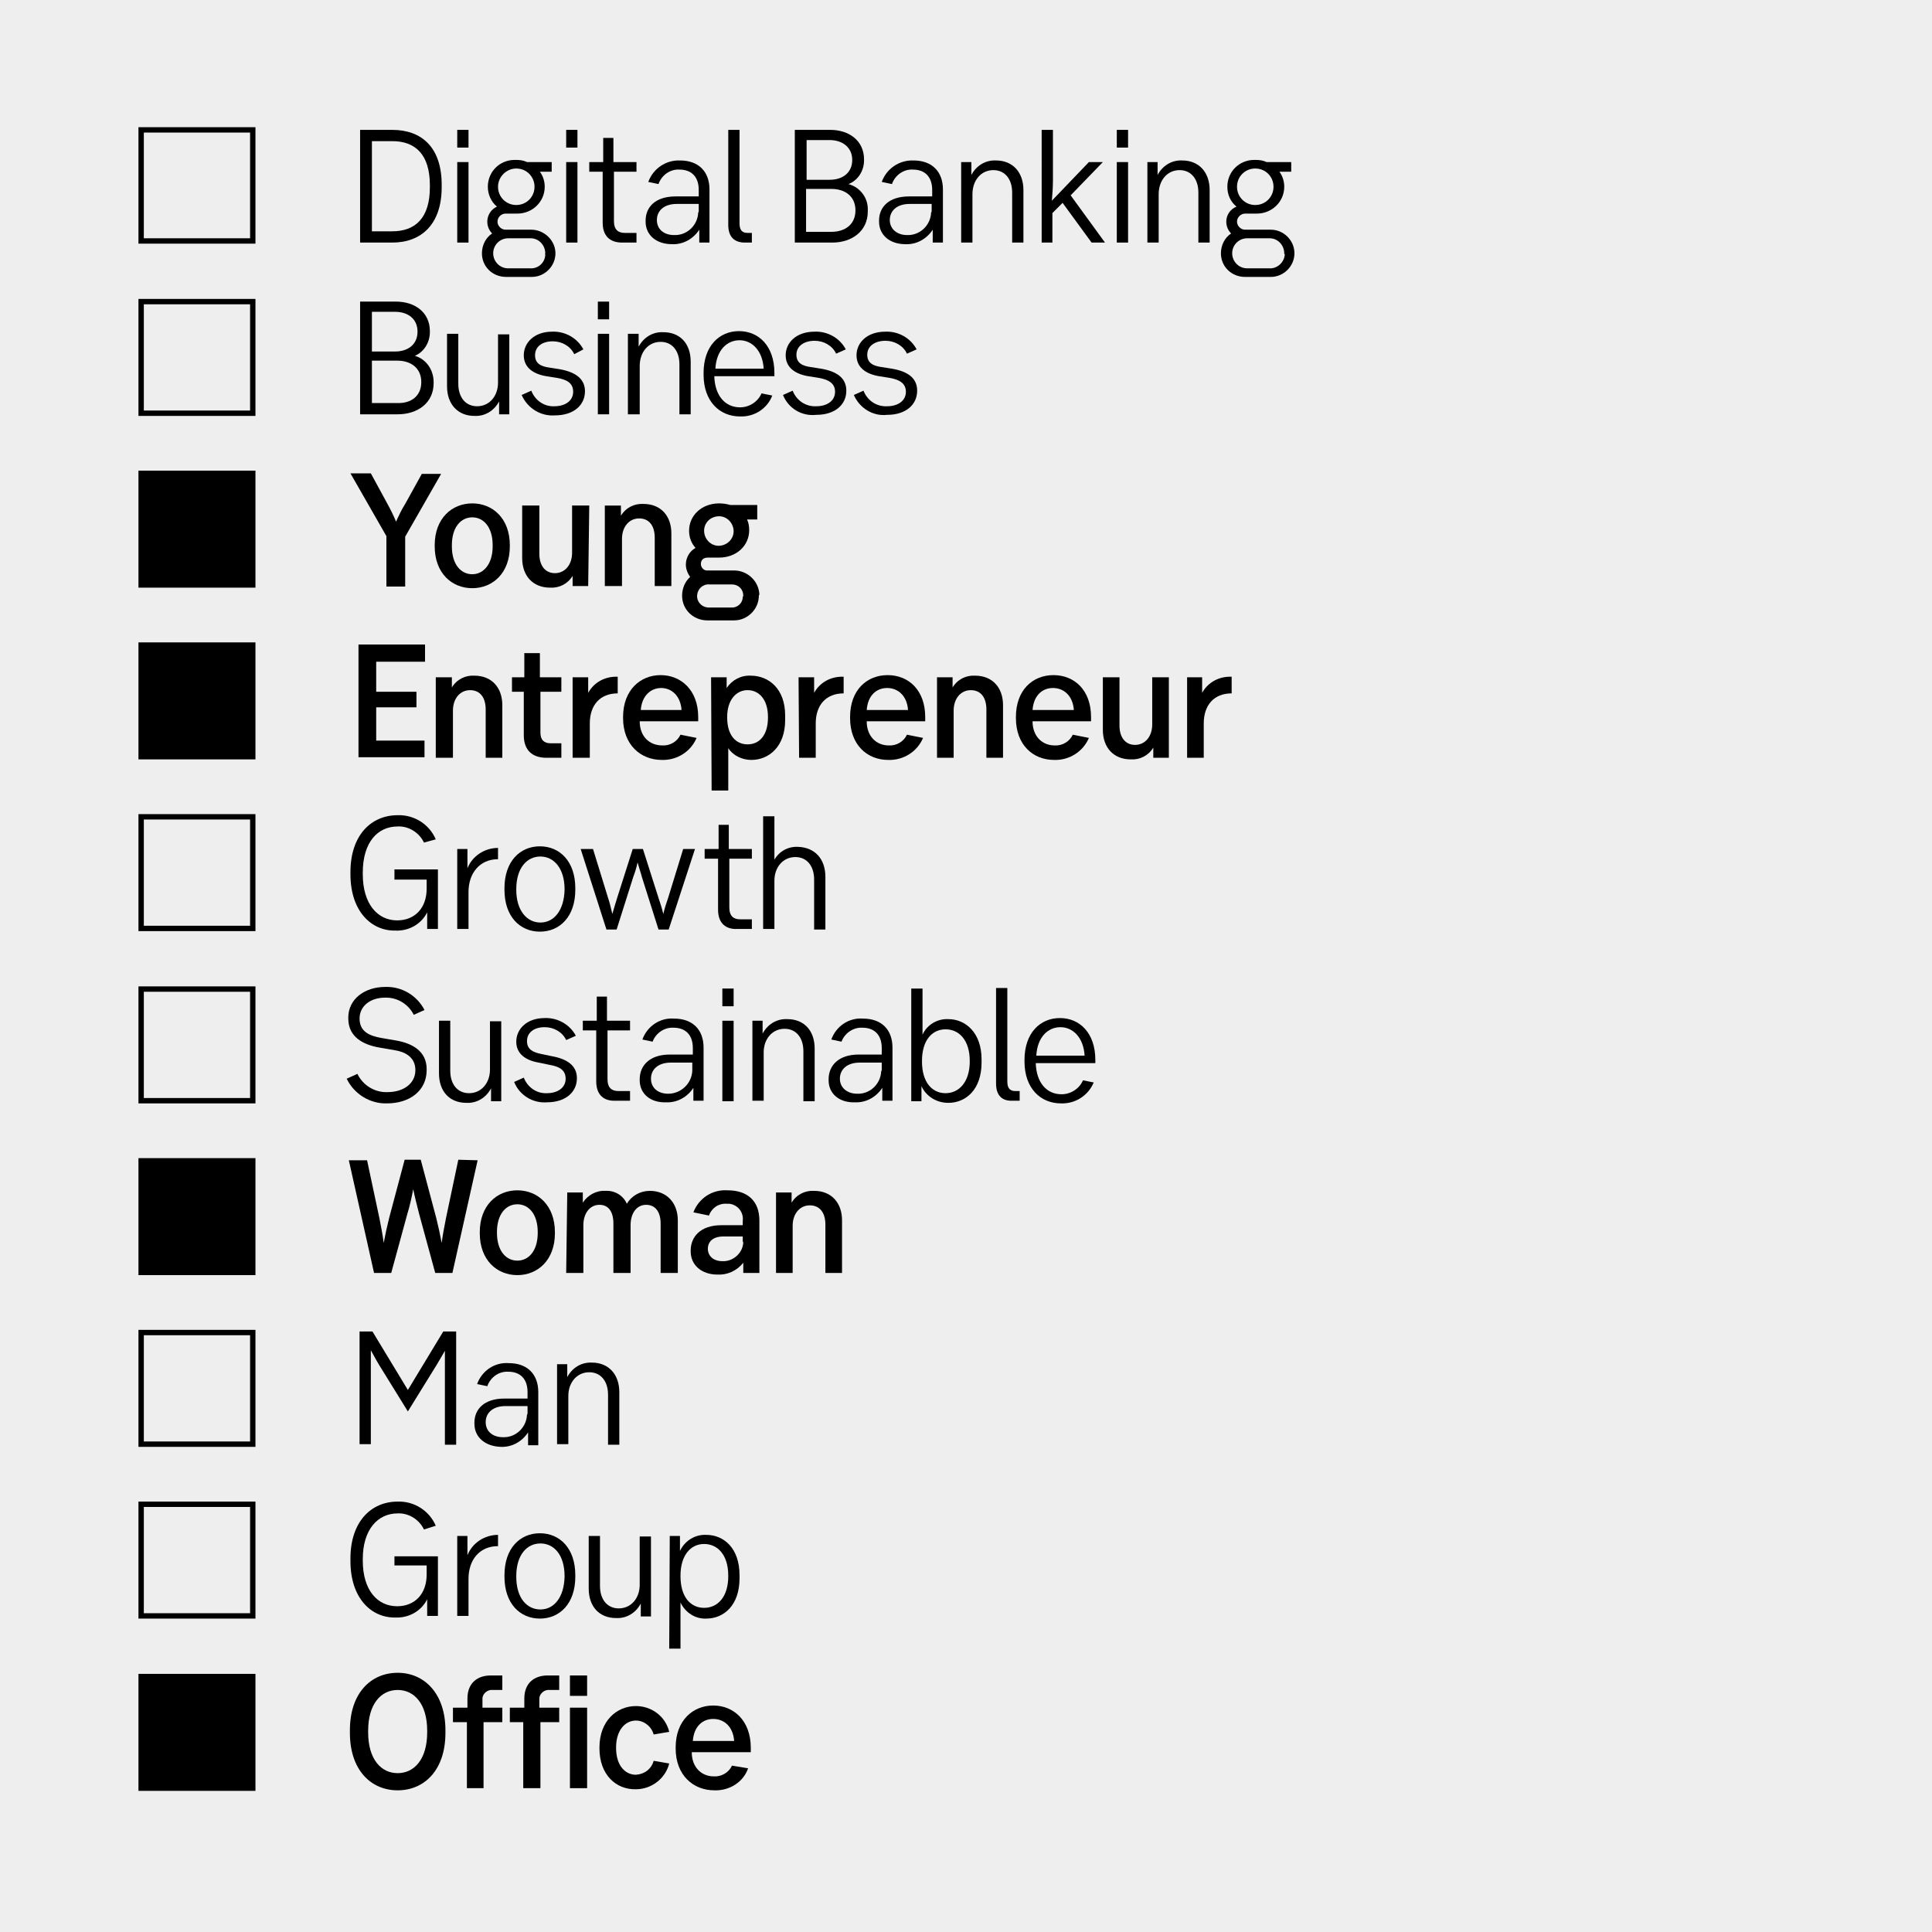 <?xml version="1.0" encoding="utf-8"?>
<!-- Generator: Adobe Illustrator 21.0.2, SVG Export Plug-In . SVG Version: 6.00 Build 0)  -->
<svg version="1.1" id="Lager_1" xmlns="http://www.w3.org/2000/svg" xmlns:xlink="http://www.w3.org/1999/xlink" x="0px" y="0px"
	 viewBox="0 0 360 360" style="enable-background:new 0 0 360 360;" xml:space="preserve">
<style type="text/css">
	.st0{fill:#EEEEEE;}
	.st1{fill:none;stroke:#000000;stroke-miterlimit:10;}
	.st2{stroke:#000000;stroke-miterlimit:10;}
</style>
<title>img-tags</title>
<g id="Lager_2">
	<g id="Lager_1-2">
		<rect class="st0" width="360" height="360"/>
		<path d="M82.3,34.4v0.5c0,6.9-3.8,10.3-9.2,10.3h-6v-21h6C78.6,24.2,82.3,27.5,82.3,34.4z M80.1,34.5c0-5.7-2.7-8.2-7-8.2h-3.8
			v16.8h3.8c4.3,0,7-2.5,7-8.2V34.5z"/>
		<path d="M85.2,24.2h2.1v3.3h-2.1V24.2z M85.2,30.2h2.1v15h-2.1V30.2z"/>
		<path d="M103.5,47.2c0,2.4-2,4.4-4.4,4.4c0,0-0.1,0-0.1,0h-4.7c-2.5,0-4.5-1.9-4.5-4.4c0-1.5,0.7-2.9,1.9-3.7
			c-0.6-0.6-0.9-1.4-0.9-2.2c0-1.2,0.7-2.3,1.8-2.8c-1.1-0.9-1.7-2.3-1.7-3.7c0-2.8,2.2-5,5-5c0.1,0,0.2,0,0.3,0
			c0.7,0,1.4,0.1,2,0.4h4.6V32h-2.2c0.6,0.8,0.9,1.8,0.9,2.8c0,2.8-2.3,5-5.1,5c-0.1,0-0.1,0-0.2,0h-2c-0.8,0-1.5,0.7-1.5,1.5
			s0.7,1.5,1.5,1.5H99C101.4,42.8,103.5,44.8,103.5,47.2C103.5,47.2,103.5,47.2,103.5,47.2z M101.6,47.2c0-1.5-1.2-2.8-2.7-2.8
			c0,0-0.1,0-0.1,0h-4.1c-1.5,0-2.8,1.2-2.8,2.8c0,1.5,1.2,2.8,2.8,2.8l0,0h4.1c1.5,0.1,2.8-1.1,2.8-2.6
			C101.5,47.3,101.6,47.3,101.6,47.2z M92.8,34.8c0,1.9,1.5,3.4,3.4,3.4c1.9,0,3.4-1.5,3.4-3.4s-1.5-3.4-3.4-3.4
			C94.4,31.4,92.8,32.9,92.8,34.8L92.8,34.8z"/>
		<path d="M105.5,24.2h2.1v3.3h-2.1V24.2z M105.5,30.2h2.1v15h-2.1V30.2z"/>
		<path d="M112.3,41.5V32h-2.5v-1.8h2.6v-4.5h1.9v4.5h4.3V32h-4.2v9.2c0,1.6,0.8,2.2,2,2.2h2.2v1.8h-2.7
			C113.8,45.2,112.3,44.1,112.3,41.5z"/>
		<path d="M120.3,41.3v-0.2c0-2.5,1.8-4.5,5.6-4.5h4.3v-1.2c0-2.4-1.3-3.8-3.6-3.8c-1.7-0.1-3.3,1-3.9,2.7l-1.9-0.4
			c0.9-2.5,3.3-4.1,5.9-4c3.5,0,5.5,2.1,5.5,5.4v9.9h-1.9v-2.4c-1.1,1.7-3,2.8-5.1,2.7C122.3,45.5,120.3,43.8,120.3,41.3z
			 M130.2,39.3V38h-4.1c-2.4,0-3.7,1.3-3.7,3s1.3,2.8,3.2,2.8c2.4,0.1,4.4-1.8,4.5-4.2C130.2,39.5,130.2,39.4,130.2,39.3z"/>
		<path d="M135.7,41.9V24.2h2.1v17.4c0,1.3,0.5,1.8,1.5,1.8h0.8v1.8h-1.3C136.9,45.2,135.7,44.2,135.7,41.9z"/>
		<path d="M161.7,39.2v0.2c0,3.7-3,5.8-6.6,5.8h-7v-21h6.6c3.5,0,6.3,2,6.3,5.5v0.2c0,1.9-1.1,3.7-2.9,4.4
			C160.3,34.9,161.8,36.9,161.7,39.2z M150.3,26.1v7.4h4.3c2.4,0,4.2-1.3,4.2-3.7s-1.9-3.7-4.2-3.7L150.3,26.1z M159.4,39.2
			c0-2.6-1.9-4-4.5-4h-4.7v8h4.7C157.5,43.2,159.4,41.8,159.4,39.2z"/>
		<path d="M163.8,41.3v-0.2c0-2.5,1.8-4.5,5.6-4.5h4.3v-1.2c0-2.4-1.3-3.8-3.6-3.8c-1.7-0.1-3.3,1-3.9,2.7l-1.9-0.4
			c0.9-2.5,3.3-4.1,5.9-4c3.5,0,5.5,2.1,5.5,5.4v9.9h-1.9v-2.4c-1.1,1.7-3,2.8-5.1,2.7C165.8,45.5,163.8,43.8,163.8,41.3z
			 M173.6,39.3V38h-4.1c-2.4,0-3.7,1.3-3.7,3s1.4,2.8,3.2,2.8c2.4,0.1,4.4-1.8,4.5-4.2C173.6,39.5,173.6,39.4,173.6,39.3L173.6,39.3
			z"/>
		<path d="M179.1,30.2h1.9v2.4c0.9-1.7,2.6-2.8,4.6-2.7c3.1,0,5.1,2.2,5.1,5.5v9.8h-2.1v-9.3c0-2.6-1.4-4.2-3.5-4.2
			c-2.3,0-3.9,1.9-3.9,4.5v9h-2.1V30.2z"/>
		<path d="M194.1,24.2h2.1v9.4c0,1.3-0.1,2.6-0.2,3.8l6.9-7.2h2.6l-6,6.2l6.4,8.8h-2.5l-5.4-7.4l-1.9,1.9v5.5h-2L194.1,24.2z"/>
		<path d="M208.1,24.2h2.1v3.3h-2.1V24.2z M208.1,30.2h2.1v15h-2.1V30.2z"/>
		<path d="M213.8,30.2h1.9v2.4c0.9-1.7,2.6-2.8,4.6-2.7c3.1,0,5.1,2.2,5.1,5.5v9.8h-2.1v-9.3c0-2.6-1.4-4.2-3.5-4.2
			c-2.3,0-3.9,1.9-3.9,4.5v9h-2.1V30.2z"/>
		<path d="M241.2,47.2c0,2.4-2,4.4-4.4,4.4c0,0-0.1,0-0.1,0H232c-2.5,0-4.5-1.9-4.5-4.4c0-1.5,0.7-2.9,1.9-3.7
			c-0.6-0.6-0.9-1.4-0.9-2.2c0-1.2,0.7-2.3,1.9-2.8c-1.1-0.9-1.7-2.2-1.7-3.7c0-2.8,2.2-5,5-5c0.1,0,0.2,0,0.3,0
			c0.7,0,1.4,0.1,2,0.4h4.6V32h-2.2c0.6,0.8,0.9,1.8,0.9,2.8c0,2.8-2.3,5-5.1,5c-0.1,0-0.1,0-0.2,0h-2c-0.8,0-1.5,0.7-1.5,1.5
			s0.7,1.5,1.5,1.5h4.8C239.2,42.8,241.2,44.8,241.2,47.2z M239.3,47.2c0-1.5-1.2-2.8-2.7-2.8c0,0-0.1,0-0.1,0h-4.1
			c-1.5,0-2.8,1.2-2.8,2.8c0,1.5,1.2,2.8,2.8,2.8h4.1c1.5,0.1,2.8-1.1,2.9-2.6C239.3,47.3,239.3,47.3,239.3,47.2L239.3,47.2z
			 M230.5,34.8c0,1.9,1.5,3.4,3.4,3.4s3.4-1.5,3.4-3.4s-1.5-3.4-3.4-3.4S230.5,32.9,230.5,34.8z"/>
		<path d="M80.8,71.2v0.2c0,3.7-3,5.8-6.7,5.8h-7v-21h6.7c3.5,0,6.3,2,6.3,5.5v0.2c0,1.9-1.1,3.7-2.8,4.4
			C79.4,66.9,80.8,68.9,80.8,71.2z M69.3,58.1v7.4h4.3c2.4,0,4.2-1.3,4.2-3.7s-1.8-3.7-4.2-3.7H69.3z M78.5,71.2c0-2.6-1.9-4-4.5-4
			h-4.7v7.9H74C76.6,75.2,78.5,73.8,78.5,71.2z"/>
		<path d="M94.9,77.2h-1.9v-2.4c-0.9,1.7-2.6,2.8-4.6,2.7c-3.1,0-5.1-2.2-5.1-5.5v-9.8h2.1v9.3c0,2.6,1.4,4.2,3.5,4.2
			c2.3,0,3.9-1.9,3.9-4.4v-9h2.1V77.2z"/>
		<path d="M97.2,73.6l1.8-0.8c0.7,1.8,2.4,3,4.3,2.9c2,0,3.5-1,3.5-2.7s-1.3-2.3-3.1-2.6l-1.9-0.3c-2.4-0.4-4.2-1.6-4.2-3.9
			s1.9-4.4,5.3-4.4c2.4-0.1,4.7,1.2,5.8,3.3L107,66c-0.7-1.5-2.3-2.4-4-2.4c-2,0-3.3,1-3.3,2.6s1.2,2.1,2.7,2.3l1.9,0.3
			c2.8,0.5,4.7,1.7,4.7,4.1c0,2.6-2.1,4.5-5.6,4.5C100.8,77.6,98.3,76.1,97.2,73.6z"/>
		<path d="M111.4,56.2h2.1v3.3h-2.1V56.2z M111.4,62.2h2.1v15h-2.1V62.2z"/>
		<path d="M117,62.2h2v2.4c0.9-1.7,2.6-2.8,4.6-2.7c3.1,0,5.1,2.1,5.1,5.5v9.8h-2.1v-9.3c0-2.6-1.4-4.2-3.5-4.2
			c-2.3,0-3.9,1.9-3.9,4.5v9H117V62.2z"/>
		<path d="M137.9,77.6c-3.8,0-6.8-2.8-6.8-7.8v-0.3c0-5,2.9-7.8,6.6-7.8s6.6,2.8,6.6,7.8v0.6h-11.2c0.1,3.6,2,5.8,4.8,5.8
			c1.7,0,3.3-1,4-2.6l2,0.4C143,76.1,140.6,77.7,137.9,77.6z M142.3,68.7c-0.2-3.4-2.2-5.3-4.5-5.3s-4.3,1.8-4.5,5.3H142.3z"/>
		<path d="M145.9,73.6l1.8-0.8c0.7,1.8,2.4,3,4.4,2.9c2,0,3.5-1,3.5-2.7s-1.4-2.3-3.1-2.6l-1.9-0.3c-2.4-0.4-4.2-1.6-4.2-3.9
			s1.9-4.4,5.4-4.4c2.4-0.1,4.7,1.2,5.8,3.3l-1.8,0.8c-0.7-1.5-2.3-2.4-4-2.4c-2,0-3.4,1-3.4,2.6s1.2,2.1,2.7,2.3l1.9,0.3
			c2.9,0.5,4.7,1.7,4.7,4.1c0,2.6-2.1,4.5-5.6,4.5C149.4,77.6,146.9,76.1,145.9,73.6z"/>
		<path d="M159.1,73.6l1.8-0.8c0.7,1.8,2.4,3,4.4,2.9c2,0,3.5-1,3.5-2.7s-1.4-2.3-3.1-2.6l-1.9-0.3c-2.4-0.4-4.2-1.6-4.2-3.9
			s1.9-4.4,5.4-4.4c2.4-0.1,4.7,1.2,5.8,3.3l-1.8,0.8c-0.7-1.5-2.3-2.4-4-2.4c-2,0-3.4,1-3.4,2.6s1.2,2.1,2.7,2.3l1.9,0.3
			c2.9,0.5,4.7,1.7,4.7,4.1c0,2.6-2.1,4.5-5.6,4.5C162.7,77.6,160.2,76.1,159.1,73.6z"/>
		<path d="M72,99.9l-6.7-11.7h3.8l3.1,5.7c0.6,1.1,1.1,2.1,1.6,3.3c0.5-1.1,1-2.2,1.7-3.3l3.1-5.6h3.6l-6.7,11.7v9.3H72V99.9z"/>
		<path d="M81,101.8v-0.2c0-5,3.2-7.8,7-7.8s7,2.8,7,7.8v0.2c0,5-3.2,7.8-7,7.8S81,106.8,81,101.8z M91.8,101.8v-0.2
			c0-3.4-1.7-5.2-3.8-5.2s-3.8,1.8-3.8,5.2v0.2c0,3.4,1.7,5.2,3.8,5.2S91.8,105.1,91.8,101.8L91.8,101.8z"/>
		<path d="M109.6,109.2h-2.9v-1.9c-0.9,1.5-2.5,2.3-4.2,2.2c-3.2,0-5.2-2.2-5.2-5.5v-9.8h3.2v9c0,2.2,1.1,3.6,2.9,3.6
			c1.9,0,3.2-1.6,3.2-3.8v-8.8h3.2L109.6,109.2z"/>
		<path d="M112.8,94.2h2.9v1.9c0.9-1.5,2.5-2.3,4.2-2.2c3.2,0,5.2,2.2,5.2,5.5v9.8H122v-9c0-2.3-1.1-3.6-2.9-3.6
			c-1.9,0-3.2,1.6-3.2,3.8v8.8h-3.2V94.2z"/>
		<path d="M141.4,111c0,2.5-2.1,4.6-4.6,4.6c0,0-0.1,0-0.1,0h-4.9c-2.6,0-4.7-2-4.7-4.6c0-1.3,0.5-2.6,1.5-3.5
			c-0.5-0.7-0.8-1.5-0.8-2.3c0-1.3,0.7-2.5,1.8-3.1c-0.8-0.9-1.2-2-1.2-3.2c0-2.9,2.4-5.1,5.6-5.1c0.7,0,1.4,0.1,2.1,0.3h5v2.7h-1.9
			c0.3,0.6,0.4,1.3,0.4,2c0,2.9-2.4,5.1-5.6,5.1h-2.1c-0.9,0-1.3,0.5-1.3,1.2c0,0.6,0.5,1.2,1.1,1.2c0.1,0,0.1,0,0.2,0h4.9
			c2.5,0,4.6,2,4.7,4.5C141.4,110.9,141.4,111,141.4,111z M138.5,111c0-1.2-0.9-2.1-2.1-2.1c-0.1,0-0.1,0-0.2,0h-4
			c-1.2-0.1-2.2,0.8-2.3,2c-0.1,1.2,0.8,2.2,2,2.3c0.1,0,0.2,0,0.3,0h4c1.2,0.1,2.2-0.8,2.2-2C138.5,111.1,138.5,111.1,138.5,111z
			 M131.2,98.9c0,1.5,1.2,2.8,2.7,2.8c1.5,0,2.8-1.2,2.8-2.7c0-1.5-1.2-2.8-2.7-2.8c0,0,0,0,0,0C132.4,96.2,131.2,97.4,131.2,98.9
			C131.2,98.9,131.2,98.9,131.2,98.9L131.2,98.9z"/>
		<path d="M70.1,123.3v5.6h7.5v2.9h-7.5v6.2h9v3.1H66.8v-21h12.4v3.2L70.1,123.3z"/>
		<path d="M81.3,126.2h2.9v1.9c0.9-1.5,2.5-2.3,4.2-2.2c3.2,0,5.2,2.2,5.2,5.5v9.8h-3.1v-9c0-2.3-1.1-3.6-2.9-3.6
			c-1.9,0-3.2,1.6-3.2,3.8v8.8h-3.2V126.2z"/>
		<path d="M97.6,137v-8.1h-2.2v-2.7h2.3v-4.5h2.9v4.5h4v2.7h-3.9v7.6c0,1.4,0.7,2,1.9,2h2v2.7h-2.8C99.2,141.2,97.6,139.8,97.6,137z
			"/>
		<path d="M106.7,126.2h2.9v2.9c1.1-2,3.2-3.1,5.5-3v3.1c-3.3,0-5.2,2.2-5.2,5.6v6.4h-3.2L106.7,126.2z"/>
		<path d="M123.3,141.6c-3.9,0-7.2-2.8-7.2-7.8v-0.2c0-5,3.2-7.8,7-7.8s7,2.8,7,7.8v0.8h-10.9c0,2.8,1.8,4.5,4.2,4.5
			c1.4,0.1,2.8-0.7,3.4-2l3,0.6C128.7,140.1,126.1,141.7,123.3,141.6z M127,132.3c-0.2-2.7-1.9-4.1-3.8-4.1s-3.6,1.4-3.8,4.1H127z"
			/>
		<path d="M132.5,126.2h2.9v2c1-1.5,2.7-2.4,4.5-2.3c3.3,0,6.4,2.4,6.4,7.4v0.9c0,4.9-3,7.4-6.3,7.4c-1.7,0-3.4-0.8-4.3-2.2v7.9
			h-3.1L132.5,126.2z M143.1,133.7v-0.1c0-3.3-1.7-5-3.8-5s-3.8,1.8-3.8,5v0.1c0,3.3,1.6,5,3.8,5S143.1,137,143.1,133.7z"/>
		<path d="M148.8,126.2h2.9v2.9c1.1-2,3.2-3.1,5.5-3v3.1c-3.3,0-5.2,2.2-5.2,5.6v6.4h-3.1L148.8,126.2z"/>
		<path d="M165.5,141.6c-3.9,0-7.1-2.8-7.1-7.8v-0.2c0-5,3.1-7.8,7-7.8s7,2.8,7,7.8v0.8h-10.9c0,2.8,1.8,4.5,4.1,4.5
			c1.4,0.1,2.8-0.7,3.4-2l3,0.6C170.9,140.1,168.3,141.7,165.5,141.6z M169.2,132.3c-0.2-2.7-1.9-4.1-3.9-4.1s-3.6,1.4-3.8,4.1
			H169.2z"/>
		<path d="M174.6,126.2h2.9v1.9c0.9-1.5,2.5-2.3,4.2-2.2c3.2,0,5.2,2.2,5.2,5.5v9.8h-3.1v-9c0-2.3-1.1-3.6-2.9-3.6
			c-1.9,0-3.2,1.6-3.2,3.8v8.8h-3.1L174.6,126.2z"/>
		<path d="M196.4,141.6c-3.9,0-7.1-2.8-7.1-7.8v-0.2c0-5,3.1-7.8,7-7.8s7,2.8,7,7.8v0.8h-10.9c0,2.8,1.8,4.5,4.1,4.5
			c1.4,0.1,2.8-0.7,3.4-2l3,0.6C201.8,140.1,199.2,141.7,196.4,141.6z M200.1,132.3c-0.2-2.7-1.9-4.1-3.9-4.1s-3.6,1.4-3.8,4.1
			H200.1z"/>
		<path d="M217.8,141.2h-2.9v-1.9c-0.9,1.5-2.5,2.3-4.2,2.2c-3.2,0-5.2-2.2-5.2-5.5v-9.8h3.1v9c0,2.2,1.1,3.6,2.9,3.6
			c1.9,0,3.2-1.6,3.2-3.8v-8.8h3.1L217.8,141.2z"/>
		<path d="M221.1,126.2h2.9v2.9c1.1-2,3.2-3.1,5.5-3v3.1c-3.3,0-5.2,2.2-5.2,5.6v6.4h-3.1V126.2z"/>
		<path d="M65.3,162.9v-0.4c0-6.8,3.8-10.6,8.8-10.6c3.1-0.1,5.9,1.7,7.1,4.5L79,157c-0.9-1.9-2.9-3.1-4.9-3c-3.7,0-6.5,2.9-6.5,8.6
			v0.3c0,5.6,2.8,8.6,6.4,8.6c3.3,0,5.5-2.3,5.5-5.9v-1.7h-6V162h8.1v11.1h-2V170c-1.1,2.2-3.4,3.5-5.9,3.4
			C69.2,173.5,65.3,169.8,65.3,162.9z"/>
		<path d="M85.2,158.2h1.9v3.6c0.9-2.3,3.2-3.8,5.7-3.8v2.1c-3.4,0-5.5,2.6-5.5,6.1v6.9h-2.1L85.2,158.2z"/>
		<path d="M94,165.8v-0.3c0-5,2.9-7.8,6.6-7.8s6.6,2.8,6.6,7.8v0.3c0,5-2.9,7.8-6.6,7.8S94,170.8,94,165.8z M105.2,165.8v-0.1
			c0-3.9-2-6.1-4.5-6.1s-4.5,2.1-4.5,6.1v0.1c0,3.9,2,6.1,4.5,6.1S105.1,169.7,105.2,165.8L105.2,165.8z"/>
		<path d="M108.2,158.2h2.3l2.8,9.1c0.3,0.9,0.5,1.7,0.8,3c0.4-1.3,0.6-2.1,0.9-3l2.9-9.1h1.9l2.9,9.1c0.3,0.9,0.6,1.8,0.9,3
			c0.3-1.3,0.6-2.1,0.9-3l2.8-9.1h2.2l-4.9,15h-1.9l-3.1-9.8c-0.2-0.8-0.5-1.6-0.8-2.7c-0.2,1-0.5,1.9-0.8,2.7l-3.1,9.8h-1.9
			L108.2,158.2z"/>
		<path d="M133.8,169.5V160h-2.5v-1.8h2.6v-4.5h1.9v4.5h4.3v1.8h-4.2v9.1c0,1.6,0.8,2.2,2,2.2h2.2v1.8h-2.7
			C135.3,173.2,133.8,172.1,133.8,169.5z"/>
		<path d="M153.8,163.4v9.8h-2.1v-9.3c0-2.6-1.4-4.2-3.5-4.2c-2.3,0-3.9,1.9-3.9,4.4v9h-2.1v-21h2.1v8.1c0.9-1.6,2.6-2.5,4.4-2.4
			C151.8,157.9,153.8,160,153.8,163.4z"/>
		<path d="M64.6,201l2-0.9c1,2.1,3.2,3.5,5.6,3.4c3,0,5.2-1.6,5.2-4.1c0-2.4-1.9-3.4-3.8-3.7l-2.9-0.5c-2.9-0.5-5.8-1.9-5.8-5.4
			v-0.2c0-3.4,3-5.7,6.9-5.7c3.1-0.1,5.9,1.6,7.3,4.3l-2,0.9c-1-2-3.1-3.3-5.4-3.2c-2.6,0-4.7,1.5-4.7,3.9s1.8,3.2,4,3.6l2.9,0.5
			c2.8,0.5,5.6,1.9,5.6,5.3v0.2c0,3.8-3.1,6.2-7.4,6.2C69,205.7,66,203.9,64.6,201z"/>
		<path d="M93.4,205.2h-1.9v-2.4c-0.9,1.7-2.6,2.8-4.6,2.7c-3.1,0-5.1-2.1-5.1-5.5v-9.8h2.1v9.3c0,2.6,1.4,4.2,3.5,4.2
			c2.3,0,3.9-1.9,3.9-4.4v-9h2.1V205.2z"/>
		<path d="M95.8,201.6l1.8-0.8c0.7,1.8,2.4,3,4.3,2.9c2,0,3.5-1,3.5-2.7s-1.3-2.3-3.1-2.6l-1.9-0.4c-2.4-0.4-4.2-1.6-4.2-3.9
			s1.9-4.4,5.3-4.4c2.4-0.1,4.7,1.2,5.8,3.3l-1.8,0.8c-0.7-1.5-2.3-2.4-4-2.4c-2,0-3.3,1-3.3,2.6s1.2,2.1,2.7,2.4l1.9,0.4
			c2.8,0.5,4.7,1.7,4.7,4.1c0,2.6-2.1,4.5-5.6,4.5C99.3,205.6,96.8,204.1,95.8,201.6z"/>
		<path d="M111.1,201.5V192h-2.5v-1.8h2.6v-4.5h1.9v4.5h4.3v1.8h-4.2v9.1c0,1.6,0.8,2.2,2,2.2h2.2v1.8h-2.7
			C112.6,205.2,111.1,204.1,111.1,201.5z"/>
		<path d="M119.2,201.3v-0.2c0-2.5,1.8-4.6,5.6-4.6h4.3v-1.2c0-2.4-1.3-3.8-3.6-3.8c-1.7-0.1-3.3,1-3.9,2.6l-1.9-0.4
			c0.9-2.5,3.3-4.1,5.9-3.9c3.5,0,5.5,2.1,5.5,5.4v9.9h-1.9v-2.4c-1.1,1.7-3,2.8-5.1,2.7C121.2,205.5,119.2,203.8,119.2,201.3z
			 M129,199.3V198h-4c-2.4,0-3.7,1.3-3.7,3s1.3,2.8,3.2,2.8c2.4,0,4.4-1.9,4.5-4.3C129,199.5,129,199.4,129,199.3L129,199.3z"/>
		<path d="M134.6,184.2h2.1v3.3h-2.1V184.2z M134.6,190.2h2.1v15h-2.1V190.2z"/>
		<path d="M140.2,190.2h1.9v2.4c0.9-1.7,2.6-2.8,4.6-2.7c3.1,0,5.1,2.1,5.1,5.5v9.8h-2.1v-9.3c0-2.6-1.4-4.2-3.5-4.2
			c-2.3,0-3.9,1.9-3.9,4.4v9h-2.1V190.2z"/>
		<path d="M154.4,201.3v-0.2c0-2.5,1.8-4.6,5.6-4.6h4.3v-1.2c0-2.4-1.3-3.8-3.6-3.8c-1.7-0.1-3.3,1-3.9,2.6l-1.9-0.4
			c0.9-2.5,3.3-4.1,5.9-3.9c3.5,0,5.5,2.1,5.5,5.4v9.9h-1.9v-2.4c-1.1,1.7-3,2.8-5.1,2.7C156.4,205.5,154.4,203.8,154.4,201.3z
			 M164.3,199.3V198h-4.1c-2.4,0-3.7,1.3-3.7,3s1.4,2.8,3.2,2.8c2.4,0.1,4.4-1.8,4.5-4.2C164.3,199.5,164.3,199.4,164.3,199.3z"/>
		<path d="M171.7,202.4v2.8h-1.9v-21h2.1v8.6c0.8-1.8,2.7-3,4.8-2.9c3.2,0,6.2,2.5,6.2,7.5v0.6c0,5-2.9,7.5-6.2,7.5
			C174.5,205.5,172.6,204.3,171.7,202.4z M180.7,197.8v-0.1c0-3.9-2-5.9-4.5-5.9s-4.4,2-4.4,5.9v0.1c0,3.9,1.9,5.9,4.4,5.9
			S180.7,201.6,180.7,197.8L180.7,197.8z"/>
		<path d="M185.6,201.9v-17.8h2.1v17.4c0,1.3,0.5,1.8,1.5,1.8h0.8v1.8h-1.3C186.8,205.2,185.6,204.2,185.6,201.9z"/>
		<path d="M197.7,205.6c-3.8,0-6.8-2.8-6.8-7.8v-0.3c0-5,2.9-7.8,6.6-7.8s6.6,2.8,6.6,7.8v0.6H193c0.1,3.6,2,5.8,4.8,5.8
			c1.7,0,3.3-1,4-2.6l2,0.4C202.8,204.1,200.4,205.7,197.7,205.6z M202.1,196.7c-0.2-3.4-2.2-5.3-4.5-5.3s-4.3,1.8-4.5,5.3H202.1z"
			/>
		<path d="M89,216.2l-4.7,21h-3.2l-3-11c-0.4-1.6-0.8-3.1-1.1-4.6c-0.3,1.5-0.6,3-1.1,4.6l-3,11h-3.2l-4.7-21h3.4l2.3,10.8
			c0.3,1.6,0.6,3,0.8,4.6c0.3-1.6,0.6-3,1-4.6l2.9-10.9h3l2.9,10.9c0.4,1.6,0.7,3,1,4.6c0.2-1.6,0.5-3,0.8-4.6l2.3-10.9L89,216.2z"
			/>
		<path d="M89.4,229.8v-0.2c0-5,3.2-7.8,7-7.8s7,2.8,7,7.8v0.2c0,5-3.2,7.8-7,7.8S89.4,234.8,89.4,229.8z M100.2,229.7v-0.1
			c0-3.4-1.7-5.2-3.8-5.2s-3.8,1.8-3.8,5.2v0.1c0,3.4,1.7,5.2,3.8,5.2S100.2,233.1,100.2,229.7L100.2,229.7z"/>
		<path d="M105.7,222.2h2.9v1.9c0.9-1.4,2.5-2.3,4.2-2.2c1.7-0.1,3.3,0.8,4,2.4c0.9-1.5,2.5-2.4,4.3-2.4c3.1,0,5.2,2.2,5.2,5.5v9.8
			h-3.2V228c0-2.2-1-3.5-2.7-3.5c-1.8,0-2.9,1.6-2.9,3.8v8.9h-3.2V228c0-2.2-0.9-3.5-2.6-3.5c-1.8,0-3,1.6-3,3.8v8.9h-3.2
			L105.7,222.2z"/>
		<path d="M128.7,233.2V233c0-2.5,1.8-4.7,5.7-4.7h4v-0.8c0.2-1.6-0.9-3-2.5-3.2c-0.2,0-0.4,0-0.5,0c-1.5-0.1-2.8,0.8-3.3,2.2
			l-2.9-0.6c1-2.6,3.5-4.3,6.4-4.1c3.8,0,5.9,2.1,5.9,5.6v9.8h-3v-1.9c-1.2,1.5-3,2.3-4.8,2.2C130.7,237.5,128.7,235.7,128.7,233.2z
			 M138.4,231.2v-0.8h-3.6c-2,0-2.9,1-2.9,2.3s1,2.3,2.7,2.3c2,0.1,3.8-1.5,3.9-3.5C138.4,231.4,138.4,231.3,138.4,231.2
			L138.4,231.2z"/>
		<path d="M144.6,222.2h2.9v1.9c0.9-1.5,2.5-2.3,4.2-2.2c3.2,0,5.2,2.2,5.2,5.5v9.8h-3.1v-9c0-2.3-1.1-3.6-2.9-3.6
			c-1.9,0-3.2,1.6-3.2,3.8v8.8h-3.1L144.6,222.2z"/>
		<path d="M85.1,269.2h-2.2v-17.5c-0.6,1-1.3,2.3-2.2,3.7L76,263l-4.7-7.6c-0.9-1.4-1.6-2.7-2.2-3.8v17.5h-2.1v-21h2.4l6.6,10.9
			l6.6-10.9h2.4V269.2z"/>
		<path d="M88.4,265.3v-0.2c0-2.5,1.8-4.5,5.6-4.5h4.3v-1.2c0-2.4-1.3-3.8-3.6-3.8c-1.7-0.1-3.3,1-3.9,2.7l-1.9-0.4
			c0.9-2.5,3.3-4.1,5.9-3.9c3.5,0,5.5,2.1,5.5,5.4v9.9h-1.9v-2.4c-1.1,1.7-3,2.8-5.1,2.7C90.4,269.5,88.4,267.8,88.4,265.3z
			 M98.3,263.3V262h-4.1c-2.4,0-3.7,1.3-3.7,3s1.3,2.8,3.2,2.8c2.4,0.1,4.4-1.8,4.5-4.2C98.3,263.5,98.3,263.4,98.3,263.3
			L98.3,263.3z"/>
		<path d="M103.8,254.2h1.9v2.4c0.9-1.7,2.6-2.8,4.6-2.7c3.1,0,5.1,2.2,5.1,5.5v9.8h-2.1v-9.3c0-2.6-1.4-4.2-3.5-4.2
			c-2.3,0-3.9,1.9-3.9,4.4v9h-2.1V254.2z"/>
		<path d="M65.3,290.9v-0.5c0-6.8,3.8-10.6,8.8-10.6c3.1-0.1,5.9,1.7,7.1,4.5L79,285c-0.9-1.9-2.9-3.1-4.9-3c-3.7,0-6.5,3-6.5,8.5
			v0.3c0,5.6,2.8,8.5,6.4,8.5c3.3,0,5.5-2.3,5.5-5.9v-1.7h-6V290h8.1v11.1h-2V298c-1.1,2.2-3.4,3.5-5.9,3.4
			C69.2,301.5,65.3,297.8,65.3,290.9z"/>
		<path d="M85.2,286.2h1.9v3.6c0.9-2.3,3.2-3.8,5.7-3.8v2.1c-3.4,0-5.5,2.5-5.5,6.1v6.9h-2.1L85.2,286.2z"/>
		<path d="M94,293.8v-0.3c0-5,2.9-7.8,6.6-7.8s6.6,2.8,6.6,7.8v0.3c0,5-2.9,7.8-6.6,7.8S94,298.8,94,293.8z M105.2,293.8v-0.1
			c0-4-2-6.1-4.5-6.1s-4.5,2.1-4.5,6.1v0.1c0,4,2,6.1,4.5,6.1S105.1,297.7,105.2,293.8L105.2,293.8z"/>
		<path d="M121.3,301.2h-1.9v-2.4c-0.9,1.7-2.6,2.8-4.6,2.7c-3.1,0-5.1-2.1-5.1-5.5v-9.8h2.1v9.3c0,2.6,1.4,4.2,3.5,4.2
			c2.3,0,3.9-1.9,3.9-4.4v-9h2.1V301.2z"/>
		<path d="M124.8,286.2h1.9v2.8c0.9-1.9,2.8-3.1,4.9-3c3.3,0,6.2,2.5,6.2,7.5v0.6c0,5-2.9,7.5-6.2,7.5c-2,0.1-3.9-1.1-4.8-3v8.6
			h-2.1L124.8,286.2z M135.7,293.7v-0.1c0-3.9-2-5.9-4.5-5.9s-4.4,2.1-4.4,5.9v0.1c0,3.9,1.9,5.9,4.4,5.9S135.7,297.6,135.7,293.7
			L135.7,293.7z"/>
		<path d="M65.2,322.9v-0.5c0-6.9,3.9-10.7,8.9-10.7s8.9,3.9,8.9,10.7v0.5c0,6.9-3.9,10.7-8.9,10.7S65.2,329.8,65.2,322.9z
			 M79.6,322.8v-0.3c0-5-2.4-7.6-5.5-7.6s-5.5,2.6-5.5,7.6v0.3c0,5,2.4,7.6,5.5,7.6S79.6,327.8,79.6,322.8z"/>
		<path d="M87,320.9h-2.6v-2.7h2.7v-1.7c0-3.1,2.1-4.3,4.3-4.3h2.2v2.7h-1.8c-0.9-0.1-1.8,0.6-1.9,1.5c0,0.1,0,0.3,0,0.4v1.4h3.7
			v2.7h-3.5v12.3H87V320.9z"/>
		<path d="M97.6,320.9H95v-2.7h2.7v-1.7c0-3.1,2.1-4.3,4.3-4.3h2.2v2.7h-1.8c-0.9-0.1-1.8,0.6-1.9,1.5c0,0.1,0,0.3,0,0.4v1.4h3.7
			v2.7h-3.5v12.3h-3.2V320.9z"/>
		<path d="M106.2,312.2h3.2v3.8h-3.2V312.2z M106.2,318.2h3.2v15h-3.2V318.2z"/>
		<path d="M111.7,325.8v-0.2c0-4.9,3.2-7.7,6.8-7.7c2.9,0,5.5,1.9,6.2,4.8l-2.9,0.5c-0.4-1.5-1.8-2.6-3.3-2.6c-2,0-3.7,1.8-3.7,5
			v0.1c0,3.3,1.7,5,3.7,5c1.6-0.1,2.9-1.1,3.3-2.6l2.9,0.5c-0.7,2.8-3.3,4.8-6.2,4.8C114.8,333.5,111.7,330.7,111.7,325.8z"/>
		<path d="M133.1,333.6c-3.9,0-7.2-2.8-7.2-7.8v-0.2c0-5,3.2-7.8,7-7.8s7,2.8,7,7.9v0.8h-11c0,2.8,1.8,4.5,4.1,4.5
			c1.4,0.1,2.8-0.7,3.4-2l3,0.5C138.5,332.1,135.9,333.7,133.1,333.6z M136.8,324.4c-0.2-2.7-1.9-4.1-3.9-4.1s-3.6,1.4-3.8,4.1
			H136.8z"/>
		<rect x="26.3" y="24.2" class="st1" width="20.8" height="20.7"/>
		<rect x="26.3" y="56.2" class="st1" width="20.8" height="20.8"/>
		<rect x="26.3" y="88.2" class="st2" width="20.8" height="20.8"/>
		<rect x="26.3" y="120.2" class="st2" width="20.8" height="20.8"/>
		<rect x="26.3" y="152.2" class="st1" width="20.8" height="20.8"/>
		<rect x="26.3" y="184.3" class="st1" width="20.8" height="20.8"/>
		<rect x="26.3" y="216.3" class="st2" width="20.8" height="20.8"/>
		<rect x="26.3" y="248.3" class="st1" width="20.8" height="20.8"/>
		<rect x="26.3" y="280.3" class="st1" width="20.8" height="20.8"/>
		<rect x="26.3" y="312.4" class="st2" width="20.8" height="20.8"/>
		<line class="st1" x1="47" y1="120.2" x2="26.3" y2="141"/>
		<line class="st1" x1="47" y1="141" x2="26.3" y2="120.2"/>
		<line class="st1" x1="47" y1="88.2" x2="26.3" y2="109"/>
		<line class="st1" x1="47" y1="109" x2="26.3" y2="88.2"/>
		<line class="st1" x1="47" y1="216.3" x2="26.3" y2="237.1"/>
		<line class="st1" x1="47" y1="237.1" x2="26.3" y2="216.3"/>
		<line class="st1" x1="47" y1="312.4" x2="26.3" y2="333.1"/>
		<line class="st1" x1="47" y1="333.1" x2="26.3" y2="312.4"/>
	</g>
</g>
</svg>

